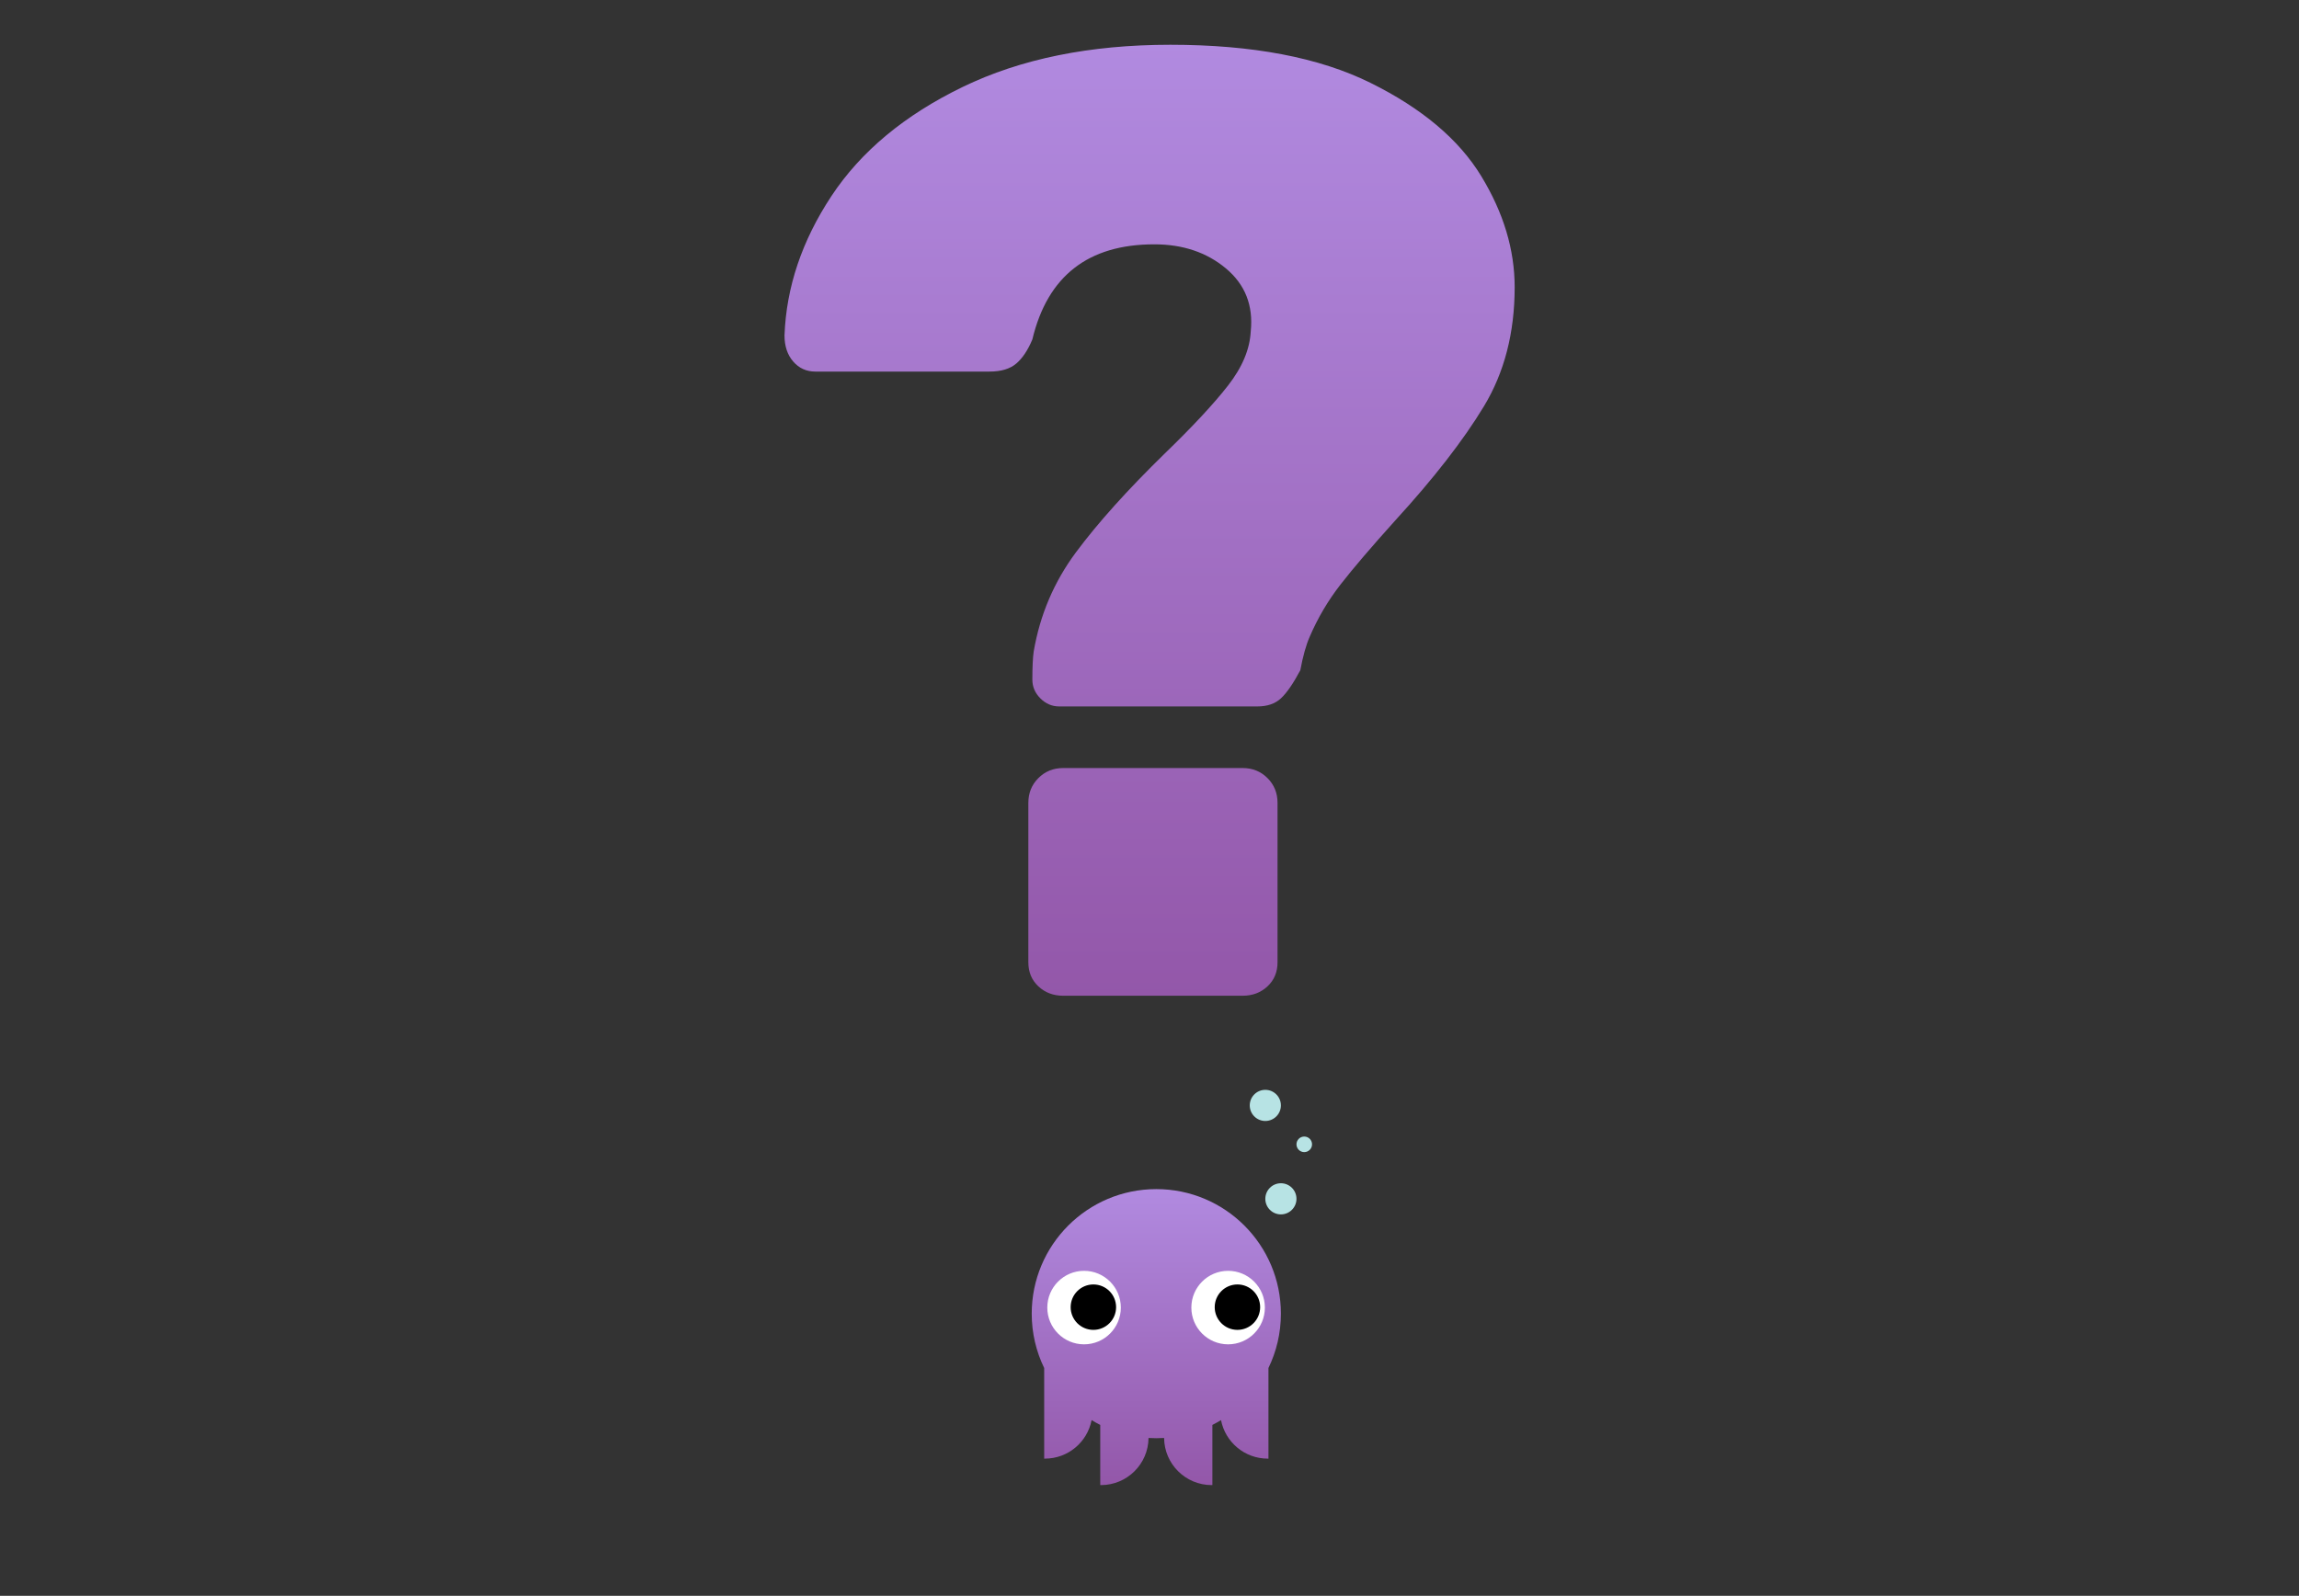 <?xml version="1.0" encoding="UTF-8"?>
<svg width="1181px" height="820px" viewBox="0 0 1181 820" version="1.1" xmlns="http://www.w3.org/2000/svg" xmlns:xlink="http://www.w3.org/1999/xlink">
    <rect x="0" y="0" width="1181" height="820" fill="#333333" stroke="none"/>
    <!-- Generator: Sketch 45.2 (43514) - http://www.bohemiancoding.com/sketch -->
    <title>Artboard 2 Copy 13</title>
    <desc>Created with Sketch.</desc>
    <defs>
        <linearGradient x1="50%" y1="0%" x2="50%" y2="100%" id="linearGradient-1">
            <stop stop-color="#B18AE0" offset="0%"></stop>
            <stop stop-color="#9357A9" offset="100%"></stop>
        </linearGradient>
    </defs>
    <g id="Page-1" stroke="none" stroke-width="1" fill="none" fill-rule="evenodd">
        <g id="Artboard-2-Copy-13">
            <g id="koda" transform="translate(530, 560)">
                <path d="M68.001,178.888 C66.678,178.97 65.344,179.011 64,179.011 C62.656,179.011 61.322,178.97 59.999,178.888 C59.874,192.281 48.978,203.099 35.556,203.099 C35.437,203.099 35.318,203.098 35.2,203.096 L35.2,172.18 C33.683,171.415 32.201,170.591 30.757,169.711 C28.583,180.984 18.664,189.499 6.756,189.499 C6.637,189.499 6.518,189.498 6.4,189.496 L6.4,142.941 C2.3,134.501 2.84217094e-14,125.025 2.84217094e-14,115.011 C2.84217094e-14,79.665 28.654,51.011 64,51.011 C99.346,51.011 128,79.665 128,115.011 C128,125.025 125.7,134.501 121.6,142.941 L121.6,189.496 C121.482,189.498 121.363,189.499 121.244,189.499 C109.336,189.499 99.417,180.984 97.243,169.711 L97.243,169.711 C95.799,170.591 94.317,171.415 92.8,172.18 L92.8,203.096 C92.682,203.098 92.563,203.099 92.444,203.099 C79.022,203.099 68.126,192.281 68.001,178.888 Z" id="Combined-Shape" fill="url(#linearGradient-1)"></path>
                <circle id="Oval-17-Copy-4" fill="#B7E3E4" cx="128" cy="56" r="8"></circle>
                <circle id="Oval-17-Copy-6" fill="#B7E3E4" cx="120" cy="8" r="8"></circle>
                <circle id="Oval-17-Copy-5" fill="#B7E3E4" cx="140" cy="28" r="4"></circle>
                <circle id="Combined-Shape-Copy-2" fill="#FFFFFF" cx="26.885" cy="111.885" r="18.885"></circle>
                <circle id="Combined-Shape-Copy-6" fill="#FFFFFF" cx="100.885" cy="111.885" r="18.885"></circle>
                <circle id="Combined-Shape-Copy-2" fill="#000000" cx="31.67" cy="111.67" r="11.67"></circle>
                <circle id="Combined-Shape-Copy-7" fill="#000000" cx="105.67" cy="111.67" r="11.67"></circle>
            </g>
            <path d="M534.453,358.859 C531.7,356.106 530.324,352.895 530.324,349.224 C530.324,342.801 530.553,337.983 531.012,334.771 C534.224,315.959 541.45,298.983 552.691,283.842 C563.933,268.7 579.188,251.724 598.459,232.912 C612.683,219.147 623.465,207.562 630.806,198.156 C638.147,188.75 642.047,179.459 642.506,170.283 C643.883,156.977 639.639,146.194 629.774,137.935 C619.909,129.677 607.636,125.547 592.953,125.547 C559,125.547 538.124,141.835 530.324,174.412 C528.03,179.918 525.277,184.047 522.065,186.8 C518.853,189.553 514.265,190.93 508.3,190.93 L418.829,190.93 C414.241,190.93 410.456,189.209 407.474,185.768 C404.491,182.327 403,177.853 403,172.347 C403.918,147.571 411.947,123.712 427.088,100.771 C442.23,77.829 464.712,59.132 494.535,44.679 C524.359,30.226 559.918,23 601.212,23 C643.424,23 677.721,29.538 704.103,42.615 C730.486,55.691 749.412,71.635 760.883,90.447 C772.354,109.259 778.089,128.3 778.089,147.571 C778.089,170.971 772.812,191.388 762.259,208.824 C751.706,226.259 736.565,245.759 716.836,267.324 C704.448,281.089 695.042,292.1 688.618,300.359 C682.195,308.618 676.918,317.565 672.789,327.201 C670.953,331.33 669.348,337.065 667.971,344.406 C664.3,351.289 660.974,356.106 657.992,358.859 C655.009,361.612 650.995,362.989 645.947,362.989 L544.088,362.989 C540.418,362.989 537.206,361.612 534.453,358.859 Z M533.421,506.83 C529.98,503.618 528.259,499.489 528.259,494.442 L528.259,412.542 C528.259,407.495 529.98,403.251 533.421,399.809 C536.862,396.368 541.106,394.648 546.153,394.648 L638.377,394.648 C643.424,394.648 647.668,396.368 651.109,399.809 C654.55,403.251 656.271,407.495 656.271,412.542 L656.271,494.442 C656.271,499.489 654.55,503.618 651.109,506.83 C647.668,510.042 643.424,511.648 638.377,511.648 L546.153,511.648 C541.106,511.648 536.862,510.042 533.421,506.83 Z" id="?" fill="url(#linearGradient-1)"></path>
        </g>
    </g>
</svg>